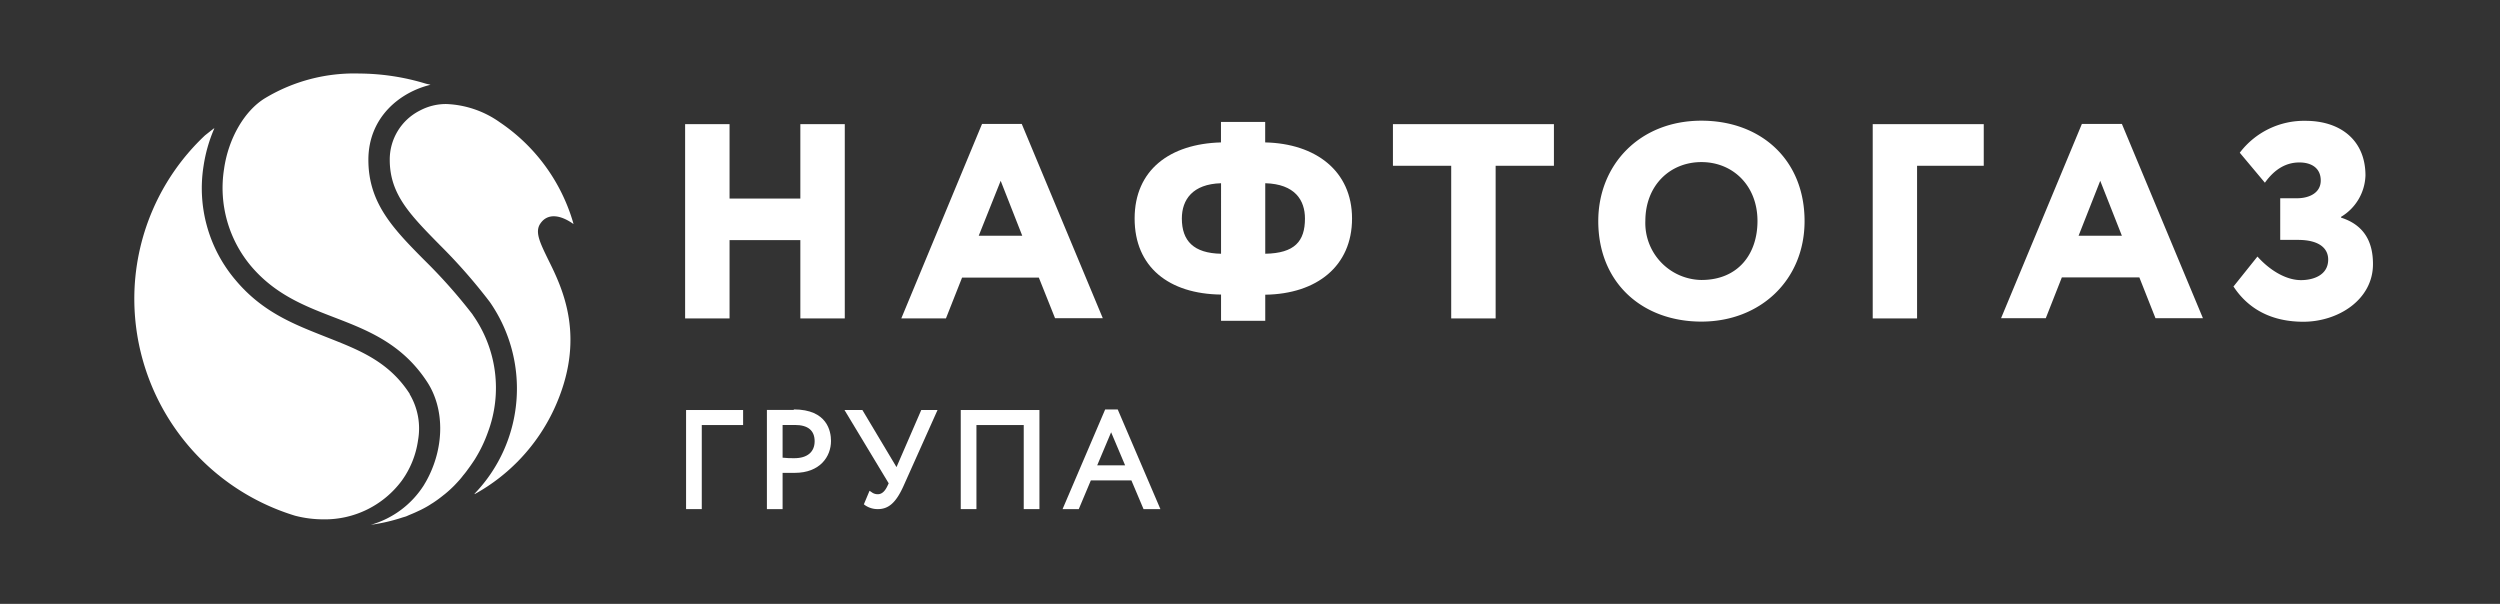 <svg id="Слой_1" data-name="Слой 1" xmlns="http://www.w3.org/2000/svg" viewBox="0 0 339.32 81.96"><rect x="0" y="0" width="339.32" height="81.96" fill="#333333" stroke="none"/><defs><style>.cls-1{fill:#fff;}</style></defs><polygon class="cls-1" points="108.63 32.59 99.02 32.59 99.02 43.22 92.99 43.22 92.99 16.85 99.02 16.85 99.02 26.95 108.63 26.95 108.63 16.85 114.66 16.85 114.66 43.22 108.63 43.22 108.63 32.59"/><path class="cls-1" d="M132.84,32h5.91l-2.93-7.46Zm.45-15.18h5.39l11,26.37H143.2L141,37.68H130.58l-2.19,5.54h-6.06Z"/><path class="cls-1" d="M171.73,24.87v9.57c4-.07,5.39-1.69,5.39-4.78,0-2.49-1.36-4.68-5.39-4.79m-6,9.57V24.87c-3.85.11-5.32,2.22-5.32,4.79,0,3.05,1.62,4.71,5.32,4.78m0,5.54C158.66,39.9,154,36.25,154,29.66s4.78-10.14,11.72-10.33V16.55h6v2.78c6.86.15,11.79,3.88,11.79,10.33S178.74,39.9,171.73,40v3.54h-6Z"/><polygon class="cls-1" points="189.06 16.85 210.91 16.85 210.91 22.5 203 22.5 203 43.22 196.97 43.22 196.97 22.5 189.06 22.5 189.06 16.85"/><path class="cls-1" d="M230.93,38c5,0,7.61-3.54,7.61-8,0-4.82-3.35-8-7.61-8s-7.61,3.16-7.61,8a7.73,7.73,0,0,0,7.61,8m0-21.62c8,0,14,5.23,14,13.63,0,8-6,13.64-14,13.64s-14-5.24-14-13.64c0-7.64,5.61-13.63,14-13.63"/><polygon class="cls-1" points="254.18 16.85 269.25 16.85 269.25 22.5 260.2 22.5 260.2 43.22 254.18 43.22 254.18 16.85"/><path class="cls-1" d="M282.12,32H288l-2.94-7.46Zm.45-15.18H288l11,26.37h-6.44l-2.19-5.54H279.85l-2.18,5.54H271.6Z"/><path class="cls-1" d="M303.12,38.92l3.28-4.1c1.54,1.73,3.76,3.2,5.91,3.2,1.62,0,3.69-.64,3.69-2.79,0-1.54-1.24-2.67-4.1-2.67h-2.41V26.91h2.26c1.73,0,3.24-.76,3.24-2.41s-1.21-2.45-2.9-2.45-3.28.79-4.68,2.75L304,20.73a10.94,10.94,0,0,1,8.93-4.33c4.7,0,8.13,2.6,8.13,7.42a6.79,6.79,0,0,1-3.31,5.61v.11c3.13,1,4.33,3.28,4.33,6.3,0,4.86-4.75,7.83-9.45,7.83-5.35,0-8.07-2.64-9.46-4.75"/><polygon class="cls-1" points="93.12 69.1 95.25 69.1 95.25 57.69 100.86 57.69 100.86 55.65 93.12 55.65 93.12 69.1"/><path class="cls-1" d="M110.57,59.88c0,1.47-1,2.31-2.76,2.31-.5,0-1,0-1.59-.07V57.68l1.67,0c1.77,0,2.68.74,2.68,2.22m-2.83-4.26-1.78,0h-1.87V69.1h2.13V64.18c.57,0,1.21,0,1.65,0,3.4,0,4.92-2.18,4.92-4.33,0-1.29-.49-4.28-5.05-4.28"/><path class="cls-1" d="M121.68,63.4l-4.63-7.75h-2.43l6,9.95-.16.34c-.36.77-.79,1.14-1.32,1.14a1.35,1.35,0,0,1-.84-.28l-.28-.19-.77,1.84.17.13a3,3,0,0,0,1.74.52c1.46,0,2.46-.9,3.46-3.11l4.63-10.34h-2.21Z"/><polygon class="cls-1" points="130.4 69.1 132.53 69.1 132.53 57.69 138.95 57.69 138.95 69.1 141.08 69.1 141.08 55.65 130.4 55.65 130.4 69.1"/><path class="cls-1" d="M152.71,63.16h-3.79l1.89-4.49Zm-1-7.58H150L144.22,69.1h2.2l1.64-3.9h5.5l1.65,3.9h2.29Z"/><path class="cls-1" d="M77.75,30.38l.09,0a24.79,24.79,0,0,0-10-13.78,13.38,13.38,0,0,0-7.27-2.48A7.52,7.52,0,0,0,57,15a7.44,7.44,0,0,0-4.1,6.68c0,4.66,2.7,7.41,6.79,11.57A74.8,74.8,0,0,1,66.49,41a20.59,20.59,0,0,1-2.07,26s0,0,0,.07A25.42,25.42,0,0,0,75.17,55.6c4.53-9.73,1.17-16.49-.84-20.52-1-2.08-1.77-3.59-1-4.72.87-1.31,2.47-1.37,4.44,0"/><path class="cls-1" d="M55.61,53.46c-2.88-4.47-7-6-11.29-7.7S35.68,42.43,32,38.05a19.25,19.25,0,0,1-4.37-15.53,20.32,20.32,0,0,1,1.42-5,.39.39,0,0,1,.06-.15c-.44.33-.86.67-1.28,1a30.45,30.45,0,0,0-9.6,22.21A30.8,30.8,0,0,0,40.06,70a15.35,15.35,0,0,0,3.8.49,13,13,0,0,0,10.68-5.26,12.28,12.28,0,0,0,2.2-5.48,9.12,9.12,0,0,0-1.13-6.24"/><path class="cls-1" d="M64.17,42.72a72,72,0,0,0-6.59-7.43C53.32,31,50,27.53,50,21.7s4.34-9.21,8.43-10.19c-.21-.07-.44-.1-.65-.16a31.47,31.47,0,0,0-9-1.37A23.44,23.44,0,0,0,36,13.31c-2.79,1.68-5,5.45-5.59,9.63a16.5,16.5,0,0,0,3.7,13.22c3.27,3.84,7.31,5.4,11.21,6.9,4.58,1.76,9.29,3.59,12.69,8.83,2.3,3.57,2.29,8.56.15,12.83-.14.28-.29.56-.45.83-.05.08-.1.16-.14.24a12.62,12.62,0,0,1-7.24,5.44,23.72,23.72,0,0,0,4.31-1l.41-.12c.18-.06.35-.15.52-.22s.64-.26.95-.41l.6-.28c.48-.24,1-.52,1.42-.81l.2-.12a16.9,16.9,0,0,0,1.5-1.1l.12-.09q.68-.55,1.32-1.2l.33-.35c.29-.31.58-.63.85-1a9.77,9.77,0,0,0,.63-.81c.22-.29.43-.59.64-.9.1-.15.2-.29.3-.45a.74.74,0,0,0,.08-.13h0a18.61,18.61,0,0,0,1.7-3.54,17.17,17.17,0,0,0-2.07-16"/></svg>